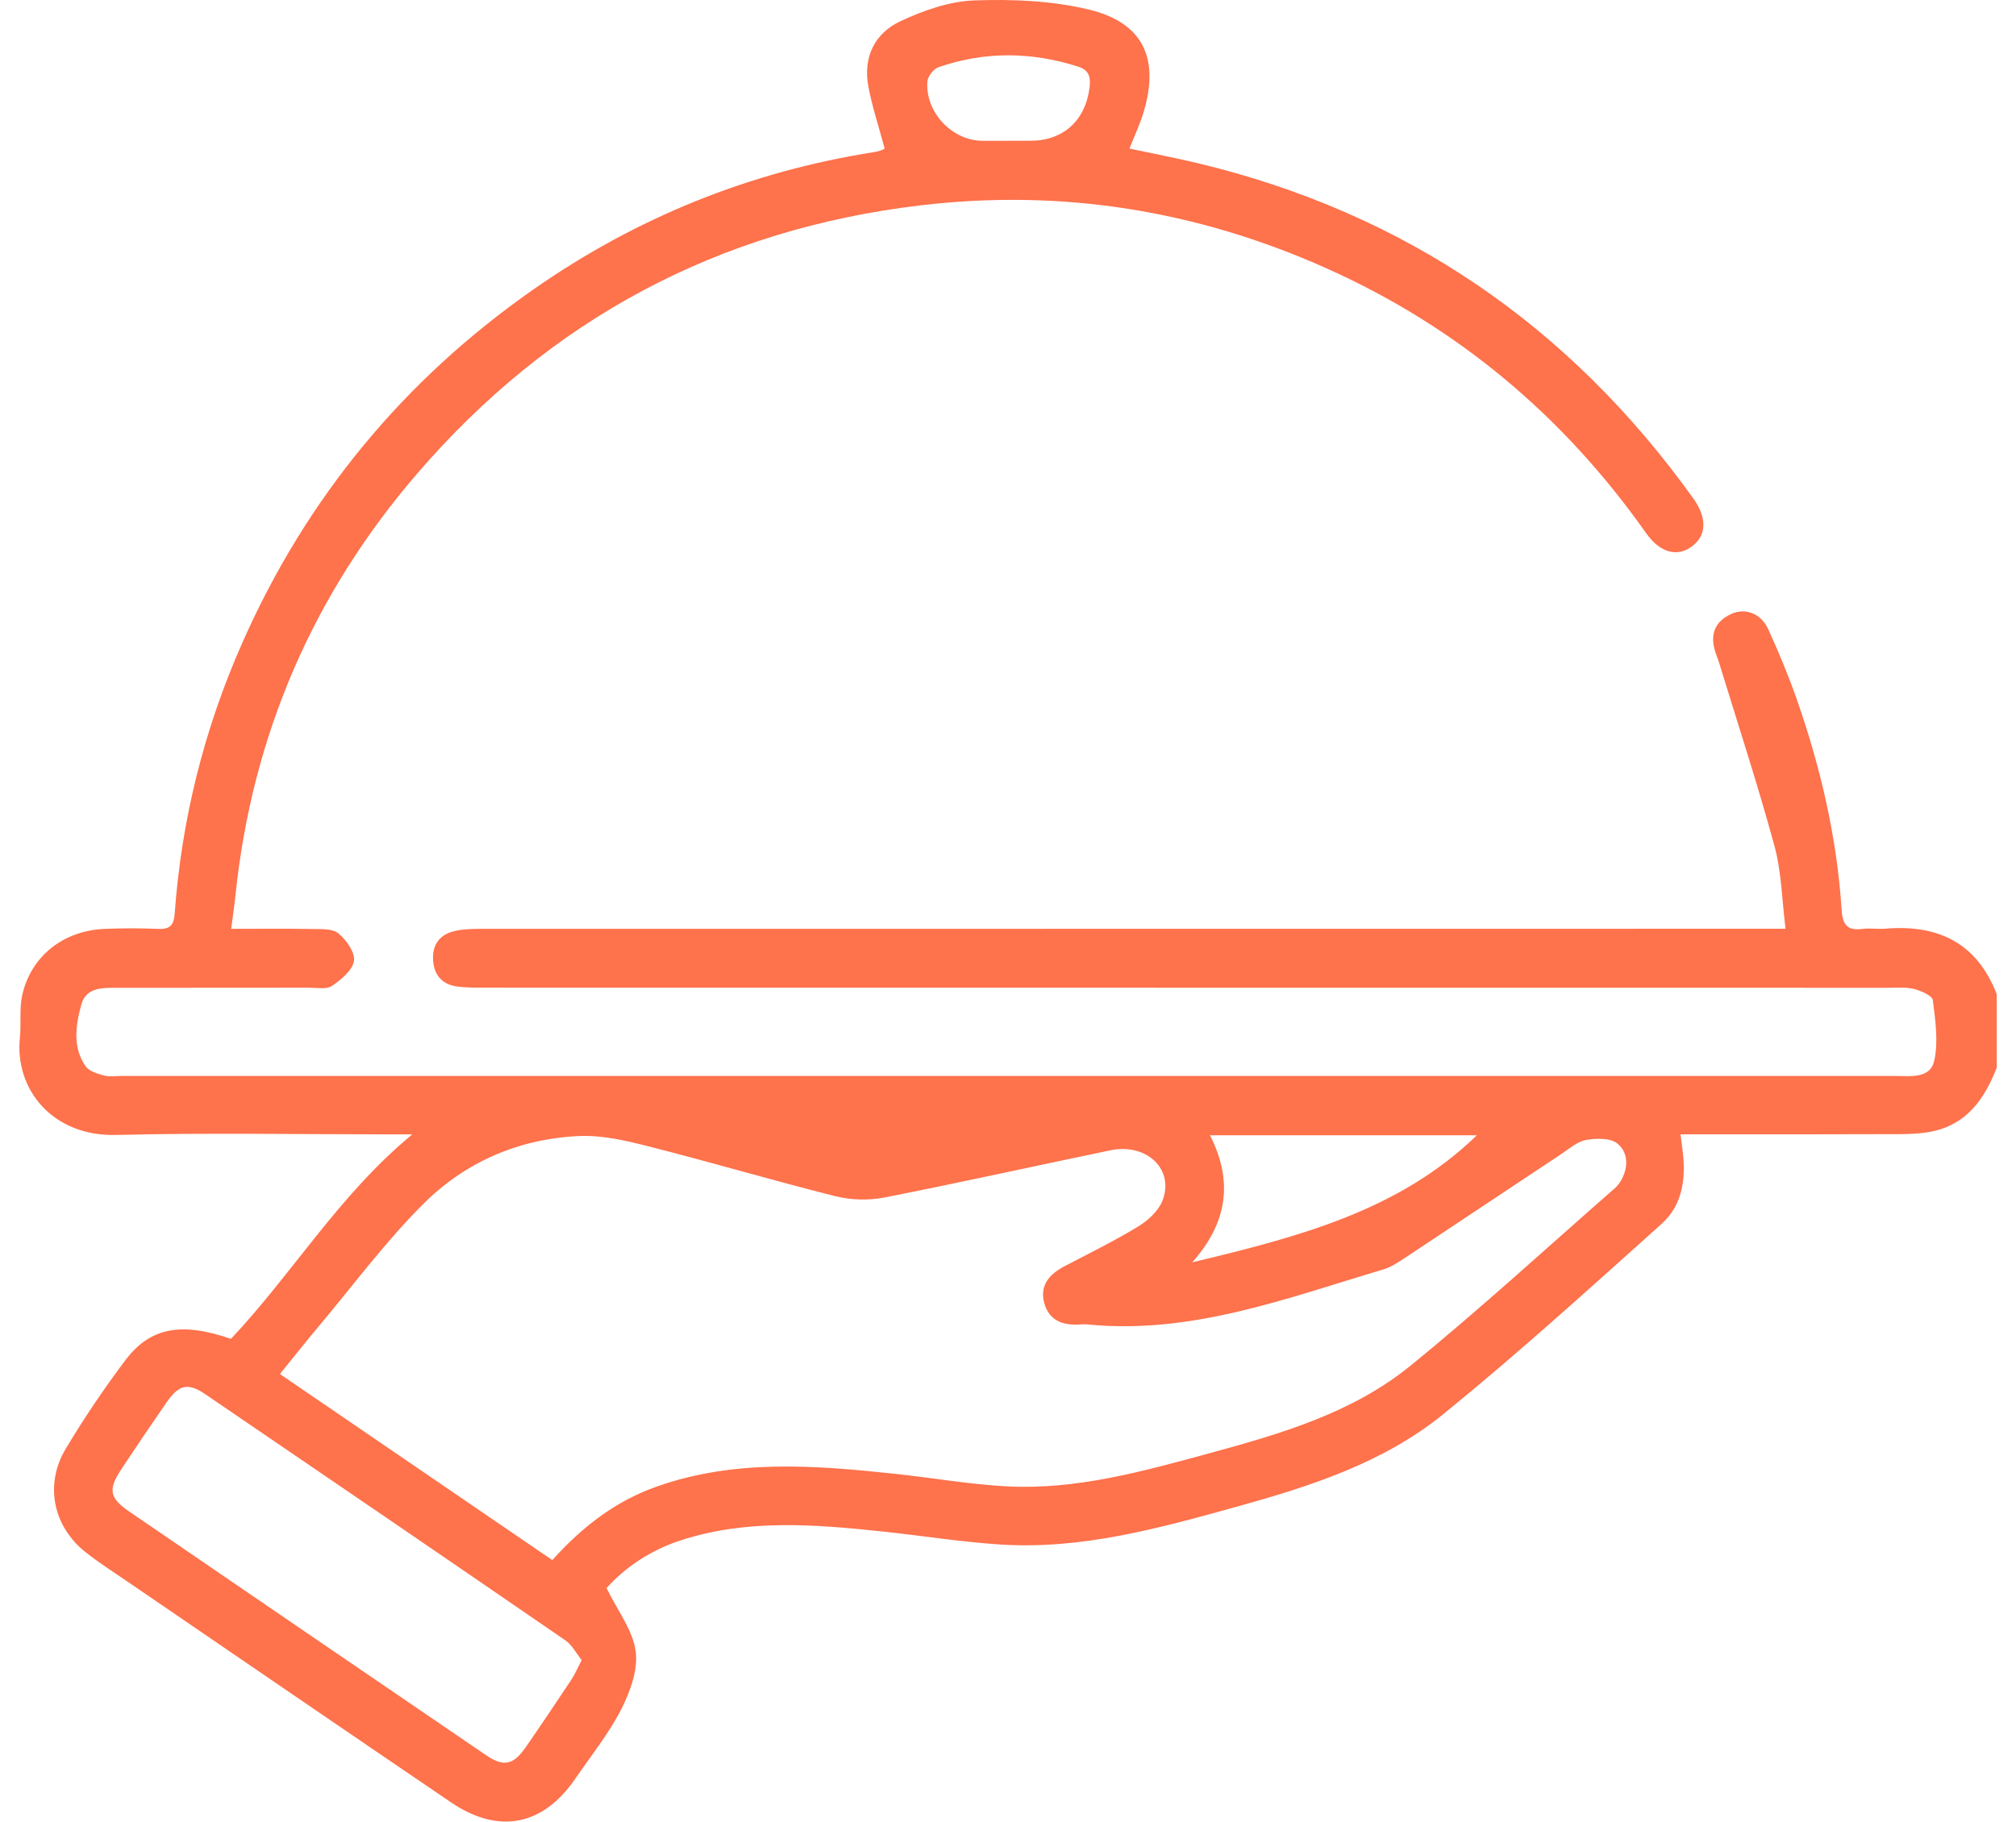 <svg width="52" height="47" viewBox="0 0 52 47" fill="none" xmlns="http://www.w3.org/2000/svg">
<path d="M51.502 27.549C51.199 28.322 50.763 28.972 49.901 29.177C49.616 29.244 49.312 29.259 49.016 29.261C47.324 29.268 45.63 29.265 43.937 29.265C43.757 29.265 43.576 29.265 43.347 29.265C43.369 29.43 43.384 29.553 43.399 29.676C43.491 30.387 43.406 31.086 42.861 31.574C41.005 33.239 39.157 34.918 37.224 36.489C35.681 37.742 33.805 38.344 31.908 38.871C29.907 39.426 27.909 39.984 25.806 39.849C24.782 39.783 23.765 39.618 22.744 39.511C21.009 39.328 19.274 39.188 17.571 39.737C16.779 39.993 16.118 40.443 15.645 40.974C15.927 41.551 16.318 42.051 16.396 42.597C16.463 43.073 16.257 43.642 16.027 44.095C15.704 44.728 15.248 45.294 14.844 45.884C14.007 47.109 12.861 47.336 11.628 46.498C8.853 44.613 6.085 42.717 3.315 40.824C2.945 40.571 2.566 40.329 2.214 40.052C1.367 39.385 1.141 38.299 1.699 37.371C2.17 36.588 2.683 35.825 3.232 35.096C3.874 34.241 4.685 34.103 5.957 34.543C7.546 32.859 8.744 30.827 10.635 29.267H10.064C7.707 29.267 5.349 29.223 2.995 29.282C1.35 29.323 0.376 28.101 0.513 26.775C0.55 26.411 0.495 26.032 0.573 25.68C0.793 24.675 1.63 24.011 2.693 23.966C3.157 23.946 3.623 23.946 4.086 23.966C4.387 23.979 4.484 23.867 4.506 23.57C4.682 21.14 5.266 18.808 6.25 16.584C7.906 12.838 10.423 9.795 13.769 7.46C16.421 5.609 19.35 4.427 22.546 3.924C22.61 3.914 22.675 3.898 22.738 3.875C22.784 3.859 22.824 3.829 22.819 3.833C22.673 3.29 22.502 2.773 22.4 2.242C22.254 1.479 22.558 0.855 23.237 0.541C23.826 0.269 24.486 0.034 25.125 0.011C26.105 -0.024 27.122 0.016 28.072 0.243C29.486 0.58 29.916 1.503 29.496 2.9C29.405 3.201 29.269 3.488 29.133 3.833C29.722 3.958 30.314 4.072 30.902 4.212C36.236 5.492 40.484 8.399 43.682 12.868C44.041 13.37 44.016 13.826 43.633 14.103C43.253 14.379 42.815 14.26 42.456 13.751C40.325 10.729 37.594 8.438 34.229 6.929C30.889 5.432 27.405 4.866 23.754 5.297C18.526 5.915 14.192 8.236 10.765 12.214C8.081 15.328 6.504 18.968 6.075 23.086C6.048 23.349 6.008 23.613 5.963 23.964C6.689 23.964 7.376 23.955 8.063 23.969C8.292 23.973 8.581 23.956 8.731 24.083C8.933 24.253 9.165 24.576 9.13 24.793C9.091 25.036 8.799 25.275 8.563 25.437C8.422 25.533 8.177 25.483 7.978 25.483C6.336 25.486 4.692 25.483 3.05 25.486C2.667 25.486 2.221 25.458 2.095 25.927C1.953 26.454 1.866 27.018 2.209 27.511C2.299 27.638 2.51 27.701 2.677 27.747C2.815 27.786 2.974 27.76 3.123 27.76C18.375 27.76 33.627 27.76 48.879 27.76C49.275 27.76 49.79 27.84 49.893 27.36C49.999 26.865 49.92 26.32 49.855 25.805C49.84 25.688 49.557 25.566 49.379 25.518C49.176 25.465 48.951 25.485 48.737 25.485C36.655 25.485 24.572 25.485 12.491 25.482C12.259 25.482 12.024 25.482 11.796 25.453C11.419 25.404 11.204 25.175 11.172 24.793C11.141 24.411 11.31 24.136 11.678 24.034C11.897 23.974 12.135 23.965 12.365 23.965C23.351 23.962 34.338 23.962 45.324 23.962H46.056C45.963 23.221 45.953 22.501 45.77 21.827C45.339 20.244 44.827 18.683 44.346 17.112C44.313 17 44.265 16.894 44.233 16.782C44.106 16.349 44.247 16.028 44.653 15.841C45.014 15.675 45.422 15.825 45.606 16.228C45.876 16.817 46.126 17.418 46.341 18.029C46.959 19.794 47.381 21.607 47.503 23.479C47.529 23.875 47.659 24.013 48.038 23.966C48.234 23.942 48.437 23.976 48.634 23.96C49.987 23.847 50.992 24.325 51.503 25.651V27.553L51.502 27.549ZM14.249 40.248C15.029 39.378 15.893 38.721 16.95 38.35C18.95 37.646 20.999 37.803 23.049 38.021C24.021 38.123 24.988 38.295 25.96 38.348C27.755 38.444 29.466 37.965 31.181 37.498C33.029 36.995 34.875 36.461 36.382 35.235C38.185 33.768 39.899 32.19 41.65 30.659C41.711 30.605 41.766 30.537 41.807 30.467C42.007 30.125 42.002 29.736 41.721 29.505C41.54 29.357 41.176 29.365 40.913 29.411C40.684 29.453 40.476 29.638 40.269 29.776C38.927 30.665 37.588 31.56 36.246 32.449C36.068 32.567 35.881 32.692 35.68 32.752C33.178 33.497 30.712 34.444 28.023 34.168C27.975 34.163 27.924 34.168 27.874 34.17C27.433 34.204 27.062 34.084 26.936 33.62C26.808 33.154 27.078 32.868 27.466 32.665C28.097 32.334 28.739 32.02 29.348 31.65C29.602 31.496 29.872 31.254 29.979 30.99C30.307 30.181 29.586 29.484 28.643 29.678C26.699 30.081 24.761 30.513 22.812 30.896C22.407 30.975 21.951 30.963 21.55 30.863C19.947 30.461 18.359 29.99 16.755 29.583C16.166 29.433 15.549 29.285 14.951 29.31C13.408 29.374 12.019 29.968 10.931 31.05C9.957 32.018 9.13 33.136 8.243 34.193C7.905 34.595 7.579 35.008 7.22 35.45C9.579 37.062 11.891 38.642 14.248 40.252L14.249 40.248ZM15.004 42.831C14.867 42.661 14.758 42.443 14.584 42.322C11.493 40.197 8.395 38.082 5.295 35.971C4.847 35.666 4.614 35.724 4.298 36.18C3.9 36.754 3.509 37.332 3.124 37.915C2.786 38.428 2.824 38.649 3.325 38.992C6.393 41.092 9.463 43.19 12.534 45.282C12.996 45.597 13.243 45.539 13.568 45.068C13.965 44.494 14.354 43.913 14.741 43.331C14.831 43.195 14.894 43.041 15.003 42.831H15.004ZM30.753 32.568C33.477 31.915 36.075 31.248 38.093 29.291H31.211C31.812 30.478 31.664 31.543 30.753 32.568V32.568ZM26.012 3.632C26.194 3.632 26.376 3.632 26.558 3.632C27.418 3.638 27.996 3.119 28.104 2.257C28.137 1.996 28.094 1.809 27.81 1.719C26.605 1.334 25.402 1.321 24.207 1.734C24.078 1.778 23.927 1.977 23.919 2.112C23.871 2.919 24.578 3.642 25.364 3.633C25.58 3.631 25.794 3.633 26.01 3.633L26.012 3.632Z" fill="#FE724C"/>
</svg>
